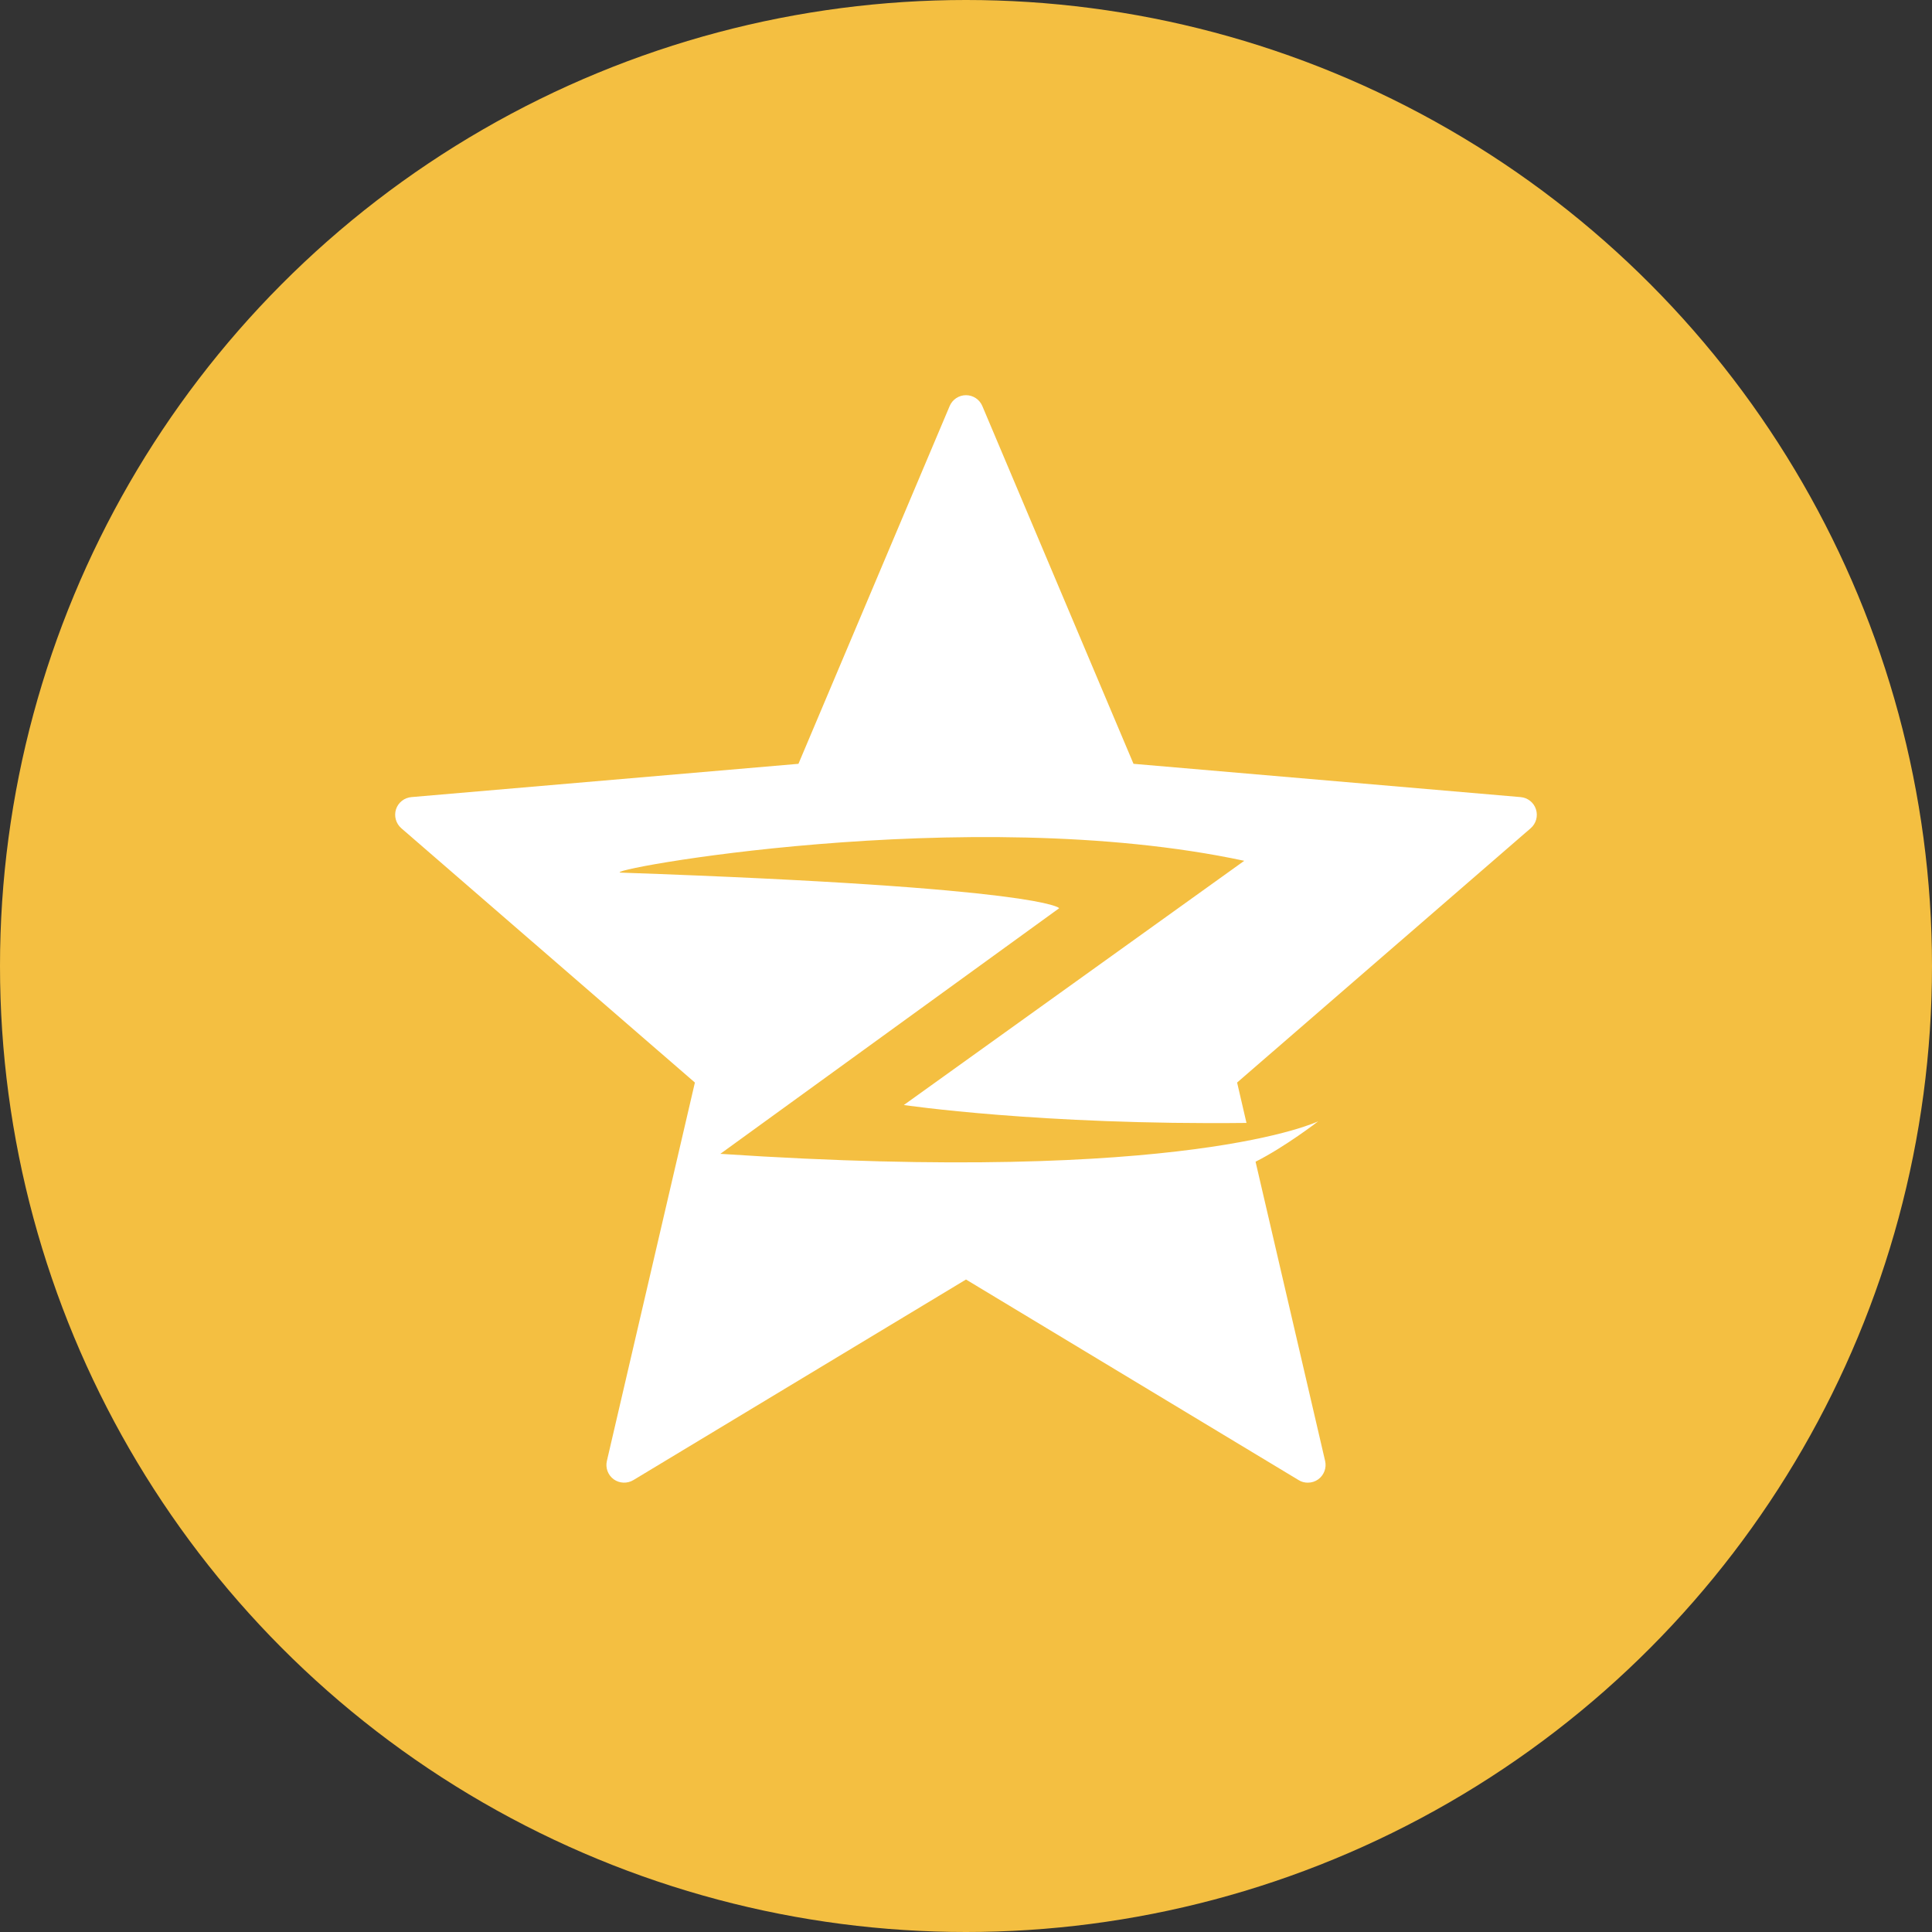 <svg data-v-c27fd710="" width="40" height="40" viewBox="0 0 40 40" fill="none" xmlns="http://www.w3.org/2000/svg" class="share-btn-icon">
  <rect x="0" y="0" width="40" height="40" fill="#333333" stroke="none"/>
  <circle cx="20" cy="20" r="20" fill="#F4BF41" data-darkreader-inline-fill=""
    style="--darkreader-inline-fill: #f5c24a;"></circle>
  <path fill-rule="evenodd" clip-rule="evenodd"
    d="M25.761 17.822L18.713 22.878C18.713 22.878 21.542 23.297 25.807 23.249L25.613 22.413L31.692 17.147C31.803 17.05 31.846 16.896 31.8 16.755C31.755 16.614 31.629 16.515 31.481 16.503L23.468 15.814L20.338 8.406C20.281 8.27 20.147 8.182 20 8.182C19.853 8.182 19.719 8.27 19.662 8.406L16.531 15.814L8.518 16.503C8.371 16.515 8.245 16.614 8.199 16.755C8.154 16.896 8.197 17.05 8.308 17.147L14.387 22.413L12.565 30.247C12.531 30.39 12.587 30.541 12.707 30.628C12.827 30.713 12.986 30.72 13.113 30.644L20 26.491L26.887 30.644C26.945 30.681 27.011 30.697 27.077 30.697C27.154 30.697 27.229 30.674 27.293 30.628C27.412 30.541 27.469 30.39 27.435 30.247L25.995 24.052C26.612 23.741 27.293 23.215 27.293 23.215C27.293 23.215 24.596 24.532 14.914 23.889L21.93 18.803C21.93 18.803 21.654 18.374 12.861 18.067C12.272 18.047 20.03 16.596 25.761 17.822Z"
    fill="white" data-darkreader-inline-fill="" style="--darkreader-inline-fill: #e8e6e3;"></path>
</svg>